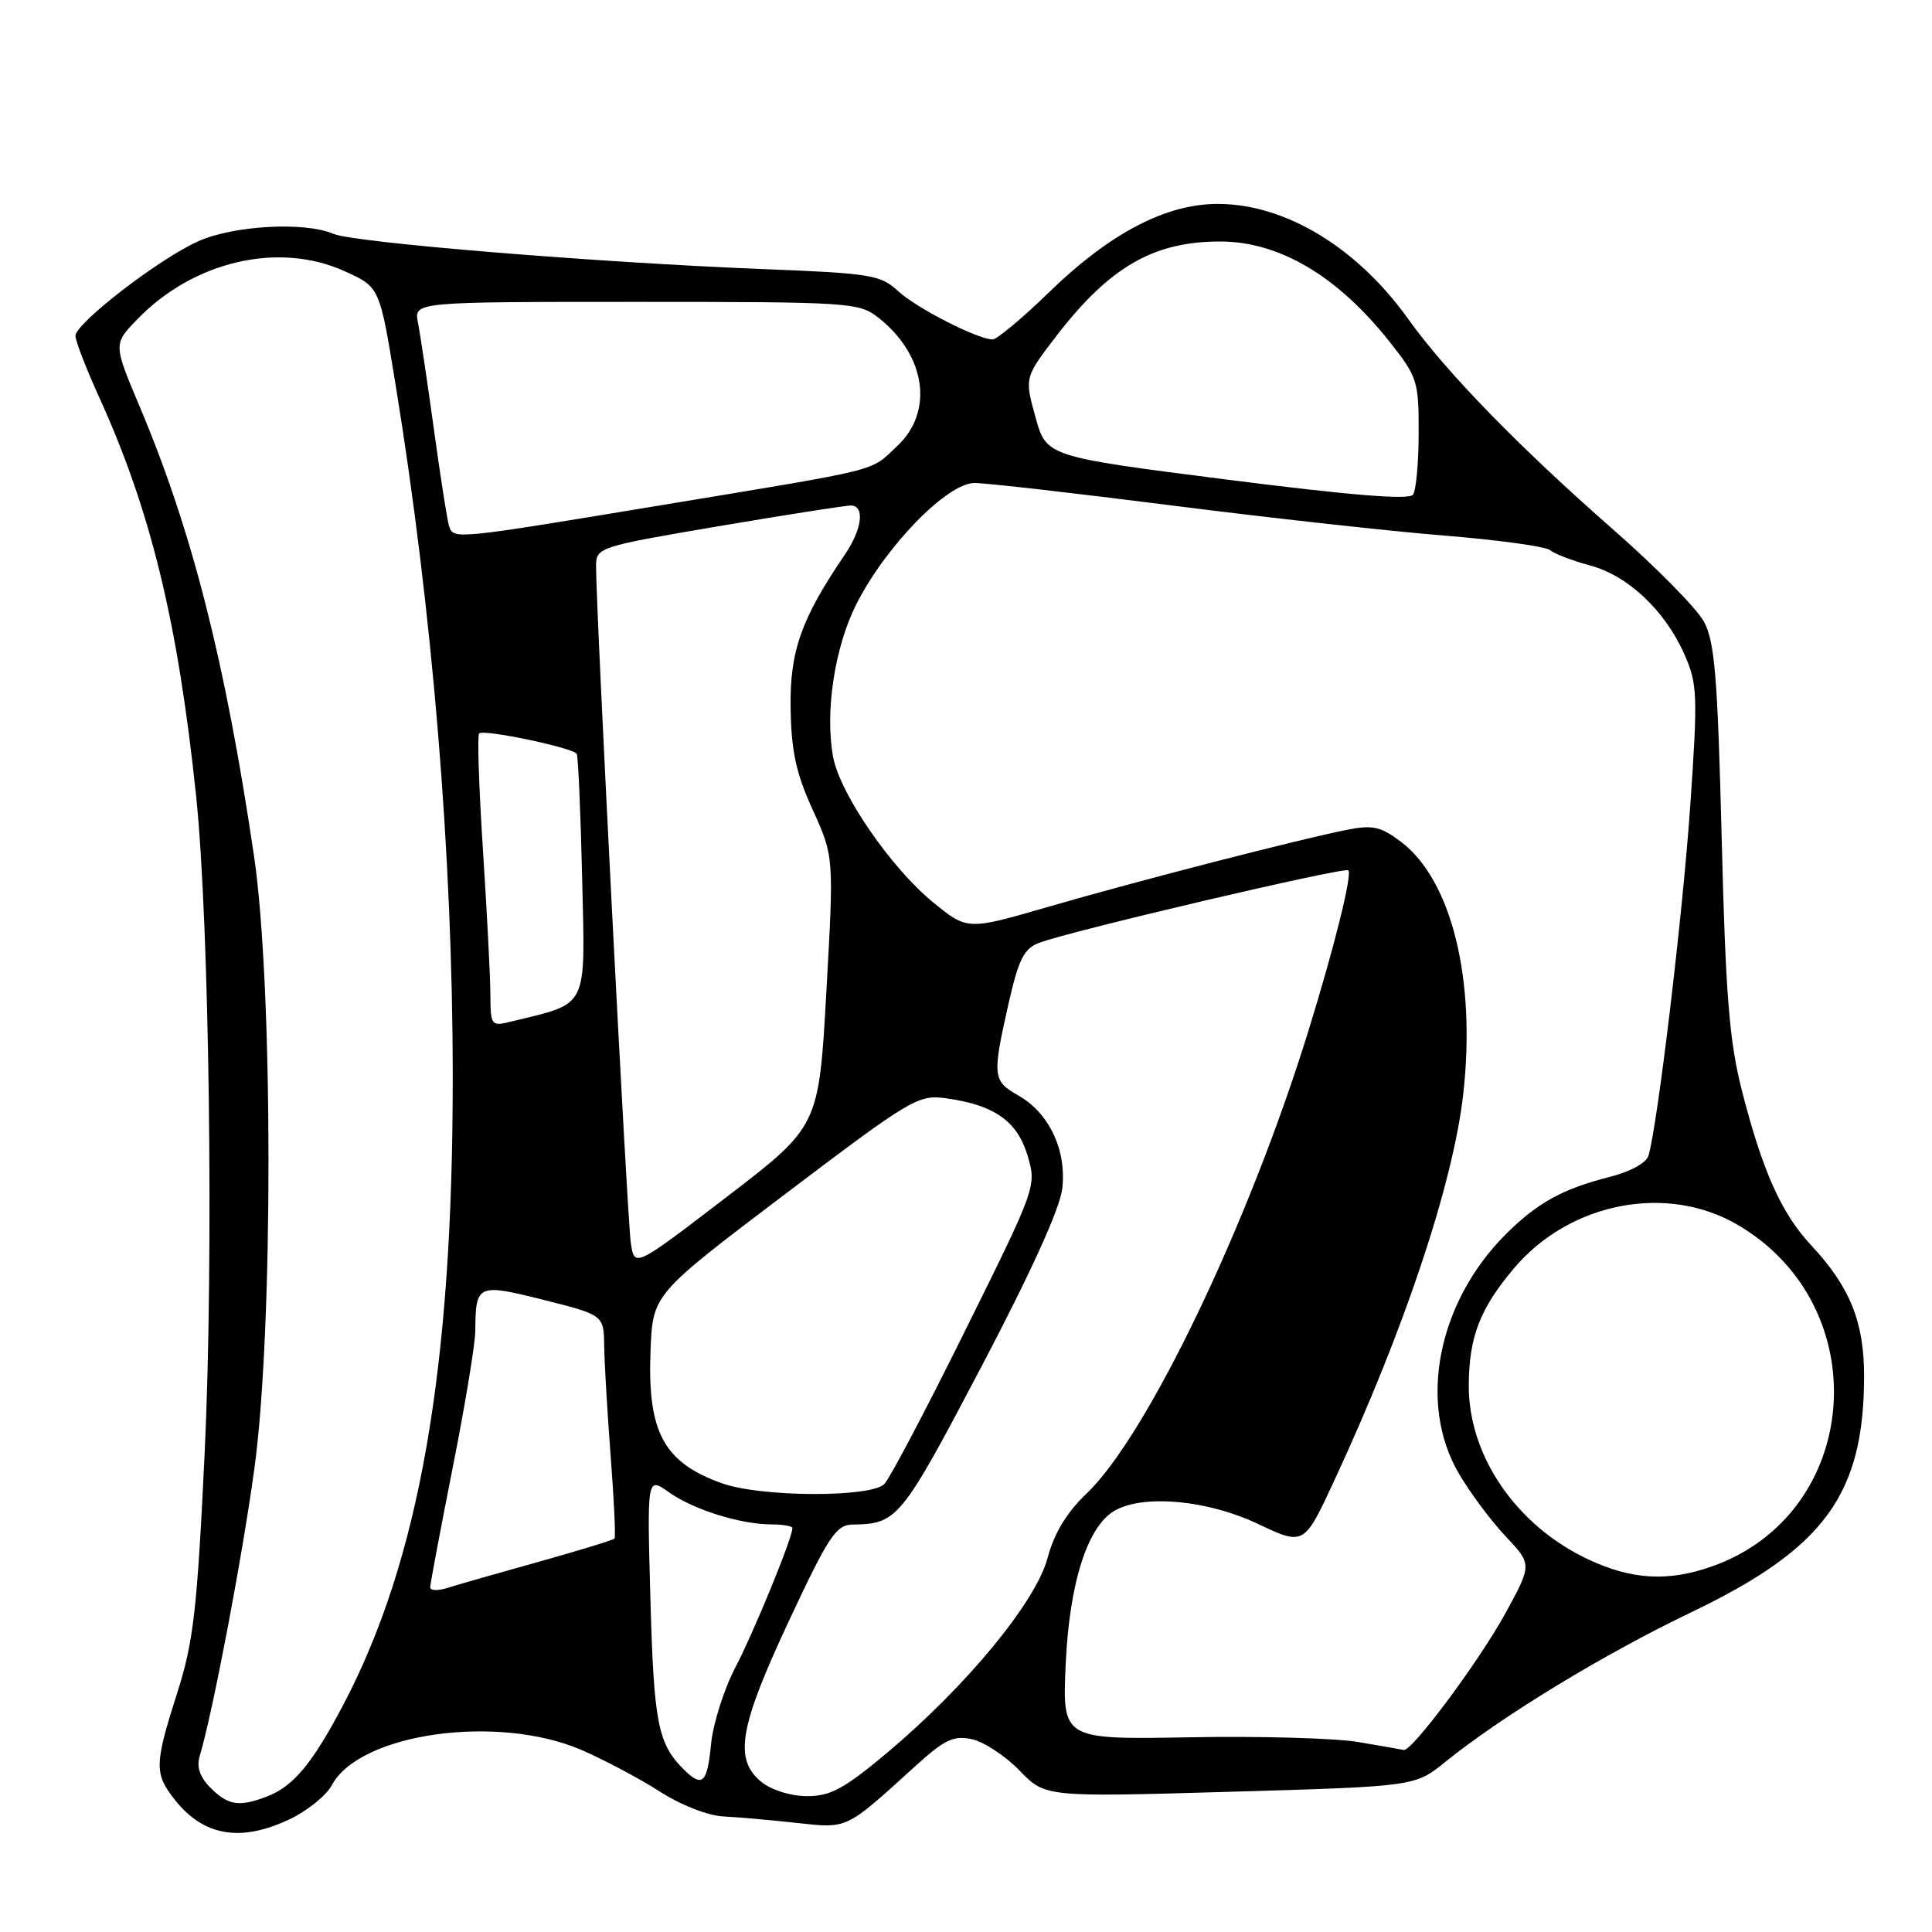 <?xml version="1.0" encoding="UTF-8" standalone="no"?>
<!DOCTYPE svg PUBLIC "-//W3C//DTD SVG 1.1//EN" "http://www.w3.org/Graphics/SVG/1.1/DTD/svg11.dtd" >
<svg xmlns="http://www.w3.org/2000/svg" xmlns:xlink="http://www.w3.org/1999/xlink" version="1.1" viewBox="0 0 256 256">
 <g >
 <path fill="currentColor"
d=" M 38.52 240.99 C 40.80 239.88 43.26 237.88 43.98 236.53 C 47.66 229.66 65.89 227.09 77.00 231.86 C 80.03 233.17 84.70 235.64 87.38 237.36 C 90.20 239.18 93.78 240.58 95.88 240.69 C 97.87 240.79 102.25 241.18 105.61 241.55 C 112.35 242.29 112.01 242.45 121.13 234.16 C 125.17 230.48 126.34 229.92 128.80 230.46 C 130.39 230.81 133.23 232.68 135.10 234.61 C 138.50 238.13 138.50 238.13 163.00 237.42 C 187.50 236.71 187.50 236.71 191.50 233.47 C 198.96 227.43 212.55 219.16 224.13 213.62 C 241.77 205.16 247.00 198.00 247.00 182.28 C 247.00 175.12 245.10 170.46 239.93 164.94 C 236.05 160.78 233.52 155.13 230.81 144.50 C 229.14 137.95 228.65 131.89 228.13 111.00 C 227.59 89.59 227.21 84.99 225.76 82.34 C 224.81 80.60 219.42 75.13 213.77 70.18 C 201.34 59.29 191.61 49.30 186.61 42.29 C 179.84 32.81 170.37 27.06 161.45 27.02 C 154.53 26.99 147.11 30.86 139.02 38.71 C 135.46 42.17 132.08 44.99 131.52 44.98 C 129.47 44.93 121.43 40.82 119.00 38.57 C 116.68 36.42 115.37 36.21 101.00 35.65 C 78.99 34.78 46.91 32.15 44.20 30.99 C 40.36 29.34 30.89 29.87 26.20 32.00 C 20.95 34.38 10.00 42.84 10.00 44.51 C 10.00 45.18 11.41 48.82 13.13 52.61 C 19.99 67.69 23.58 82.46 25.99 105.50 C 27.75 122.44 28.33 166.94 27.12 192.50 C 26.12 213.35 25.65 217.52 23.49 224.29 C 20.46 233.78 20.43 235.00 23.14 238.45 C 26.99 243.34 31.96 244.16 38.52 240.99 Z  M 27.91 236.91 C 26.47 235.47 26.02 234.14 26.47 232.66 C 28.17 227.01 32.11 206.31 33.71 194.57 C 36.22 176.23 36.19 130.66 33.67 113.50 C 29.86 87.67 25.46 70.35 18.49 53.83 C 15.01 45.58 15.01 45.58 18.22 42.28 C 25.67 34.59 36.95 31.98 45.65 35.93 C 50.33 38.05 50.30 37.98 52.42 51.00 C 57.31 81.00 59.98 113.26 59.99 142.64 C 60.01 181.27 55.59 206.67 45.51 225.85 C 41.38 233.70 38.87 236.72 35.34 238.06 C 31.68 239.45 30.23 239.23 27.91 236.91 Z  M 100.91 236.13 C 97.21 233.13 97.93 228.89 104.55 214.75 C 109.82 203.49 110.79 202.04 113.00 202.01 C 118.90 201.93 119.41 201.31 129.97 181.23 C 136.63 168.55 140.46 160.13 140.76 157.46 C 141.33 152.37 139.02 147.49 134.94 145.16 C 131.53 143.23 131.47 142.61 133.62 133.05 C 134.97 127.10 135.67 125.70 137.69 124.93 C 141.80 123.37 178.17 114.84 178.66 115.32 C 179.20 115.86 176.84 125.38 173.40 136.50 C 165.47 162.18 152.00 190.28 143.96 197.92 C 141.33 200.43 139.69 203.14 138.80 206.47 C 137.25 212.27 128.08 223.40 117.56 232.24 C 111.88 237.00 110.05 238.00 106.96 238.00 C 104.80 238.00 102.25 237.21 100.91 236.13 Z  M 90.56 234.42 C 87.18 231.04 86.64 228.27 86.19 212.09 C 85.73 195.67 85.73 195.67 88.62 197.72 C 91.86 200.03 98.11 201.99 102.25 201.99 C 103.76 202.00 105.00 202.21 105.00 202.48 C 105.00 203.78 99.93 216.16 97.48 220.86 C 95.94 223.79 94.48 228.40 94.22 231.10 C 93.71 236.33 93.07 236.92 90.56 234.42 Z  M 180.00 230.83 C 176.97 230.31 166.91 230.03 157.63 230.20 C 140.76 230.50 140.76 230.50 141.21 220.50 C 141.71 209.59 144.15 202.06 147.84 200.09 C 151.74 198.00 160.08 198.80 166.65 201.91 C 172.79 204.82 172.79 204.82 176.81 196.16 C 186.11 176.13 192.57 156.75 193.89 144.94 C 195.59 129.76 192.35 116.65 185.65 111.55 C 182.98 109.53 181.90 109.28 178.50 109.95 C 172.22 111.19 150.55 116.77 138.83 120.18 C 128.17 123.27 128.17 123.27 123.59 119.52 C 118.05 114.98 111.31 105.18 110.40 100.34 C 109.28 94.37 110.59 85.73 113.49 80.02 C 117.38 72.34 125.52 64.00 129.12 64.00 C 130.67 64.00 142.42 65.34 155.22 66.97 C 168.03 68.60 184.30 70.40 191.40 70.97 C 198.49 71.54 204.79 72.41 205.40 72.90 C 206.00 73.40 208.39 74.31 210.70 74.93 C 215.71 76.27 220.63 80.90 223.19 86.70 C 224.92 90.61 224.98 92.08 223.97 106.71 C 222.99 121.04 219.64 149.08 218.43 153.14 C 218.14 154.09 216.00 155.27 213.32 155.94 C 207.07 157.52 203.69 159.38 199.52 163.55 C 190.49 172.57 187.86 185.97 193.30 195.24 C 194.78 197.78 197.58 201.53 199.51 203.58 C 203.02 207.30 203.02 207.30 199.40 213.90 C 195.94 220.19 187.06 232.12 186.00 231.88 C 185.72 231.82 183.03 231.34 180.00 230.83 Z  M 57.00 210.32 C 57.01 209.87 58.35 202.75 59.98 194.50 C 61.62 186.25 62.97 178.07 62.98 176.33 C 63.02 170.15 63.26 170.04 72.06 172.25 C 80.00 174.25 80.00 174.25 80.06 178.37 C 80.09 180.64 80.48 187.22 80.92 193.00 C 81.37 198.78 81.59 203.66 81.42 203.87 C 81.24 204.07 76.69 205.46 71.30 206.97 C 65.91 208.47 60.49 210.02 59.25 210.42 C 58.01 210.81 57.00 210.77 57.00 210.32 Z  M 210.50 206.65 C 200.92 202.18 194.55 192.89 194.62 183.50 C 194.66 177.14 196.11 173.40 200.57 168.10 C 207.97 159.30 220.89 156.79 230.29 162.32 C 248.77 173.18 246.68 200.56 226.84 207.56 C 221.04 209.60 216.26 209.34 210.50 206.65 Z  M 95.68 196.55 C 87.93 193.79 85.77 189.77 86.20 178.93 C 86.50 171.50 86.50 171.50 104.00 158.25 C 120.75 145.57 121.67 145.02 125.35 145.53 C 131.73 146.40 134.78 148.55 136.15 153.09 C 137.36 157.16 137.33 157.27 127.93 176.23 C 122.75 186.71 117.91 195.89 117.18 196.64 C 115.42 198.45 100.83 198.39 95.68 196.55 Z  M 83.59 164.73 C 83.12 161.69 78.95 80.38 78.98 74.99 C 79.00 72.53 79.31 72.43 95.25 69.72 C 104.19 68.21 112.06 66.98 112.75 66.98 C 114.63 67.01 114.24 70.12 111.94 73.50 C 106.17 81.98 104.64 86.28 104.76 93.81 C 104.85 99.54 105.48 102.47 107.69 107.31 C 110.50 113.50 110.50 113.50 109.50 131.37 C 108.50 149.24 108.50 149.24 96.29 158.60 C 84.08 167.96 84.08 167.96 83.59 164.73 Z  M 64.98 131.77 C 64.97 129.42 64.52 120.78 63.99 112.57 C 63.46 104.36 63.23 97.43 63.49 97.18 C 64.08 96.59 75.94 99.08 76.42 99.89 C 76.61 100.23 76.94 107.65 77.14 116.40 C 77.54 133.93 78.08 132.83 67.75 135.36 C 65.08 136.02 65.00 135.92 64.98 131.77 Z  M 59.51 69.75 C 59.28 69.06 58.38 63.33 57.51 57.00 C 56.64 50.67 55.68 44.26 55.38 42.75 C 54.84 40.00 54.84 40.00 84.29 40.00 C 112.63 40.00 113.83 40.08 116.39 42.09 C 122.68 47.04 123.78 54.54 118.88 59.11 C 115.18 62.57 117.41 62.01 87.32 66.99 C 60.30 71.47 60.10 71.49 59.51 69.75 Z  M 162.58 63.55 C 138.65 60.50 138.65 60.50 137.20 55.26 C 135.75 50.01 135.75 50.01 140.07 44.40 C 147.07 35.34 152.88 32.00 161.68 32.00 C 169.53 32.00 177.25 36.58 184.17 45.34 C 187.81 49.94 188.00 50.54 187.98 57.34 C 187.98 61.28 187.64 64.97 187.23 65.55 C 186.73 66.27 178.92 65.63 162.58 63.55 Z "/>
</g>
</svg>